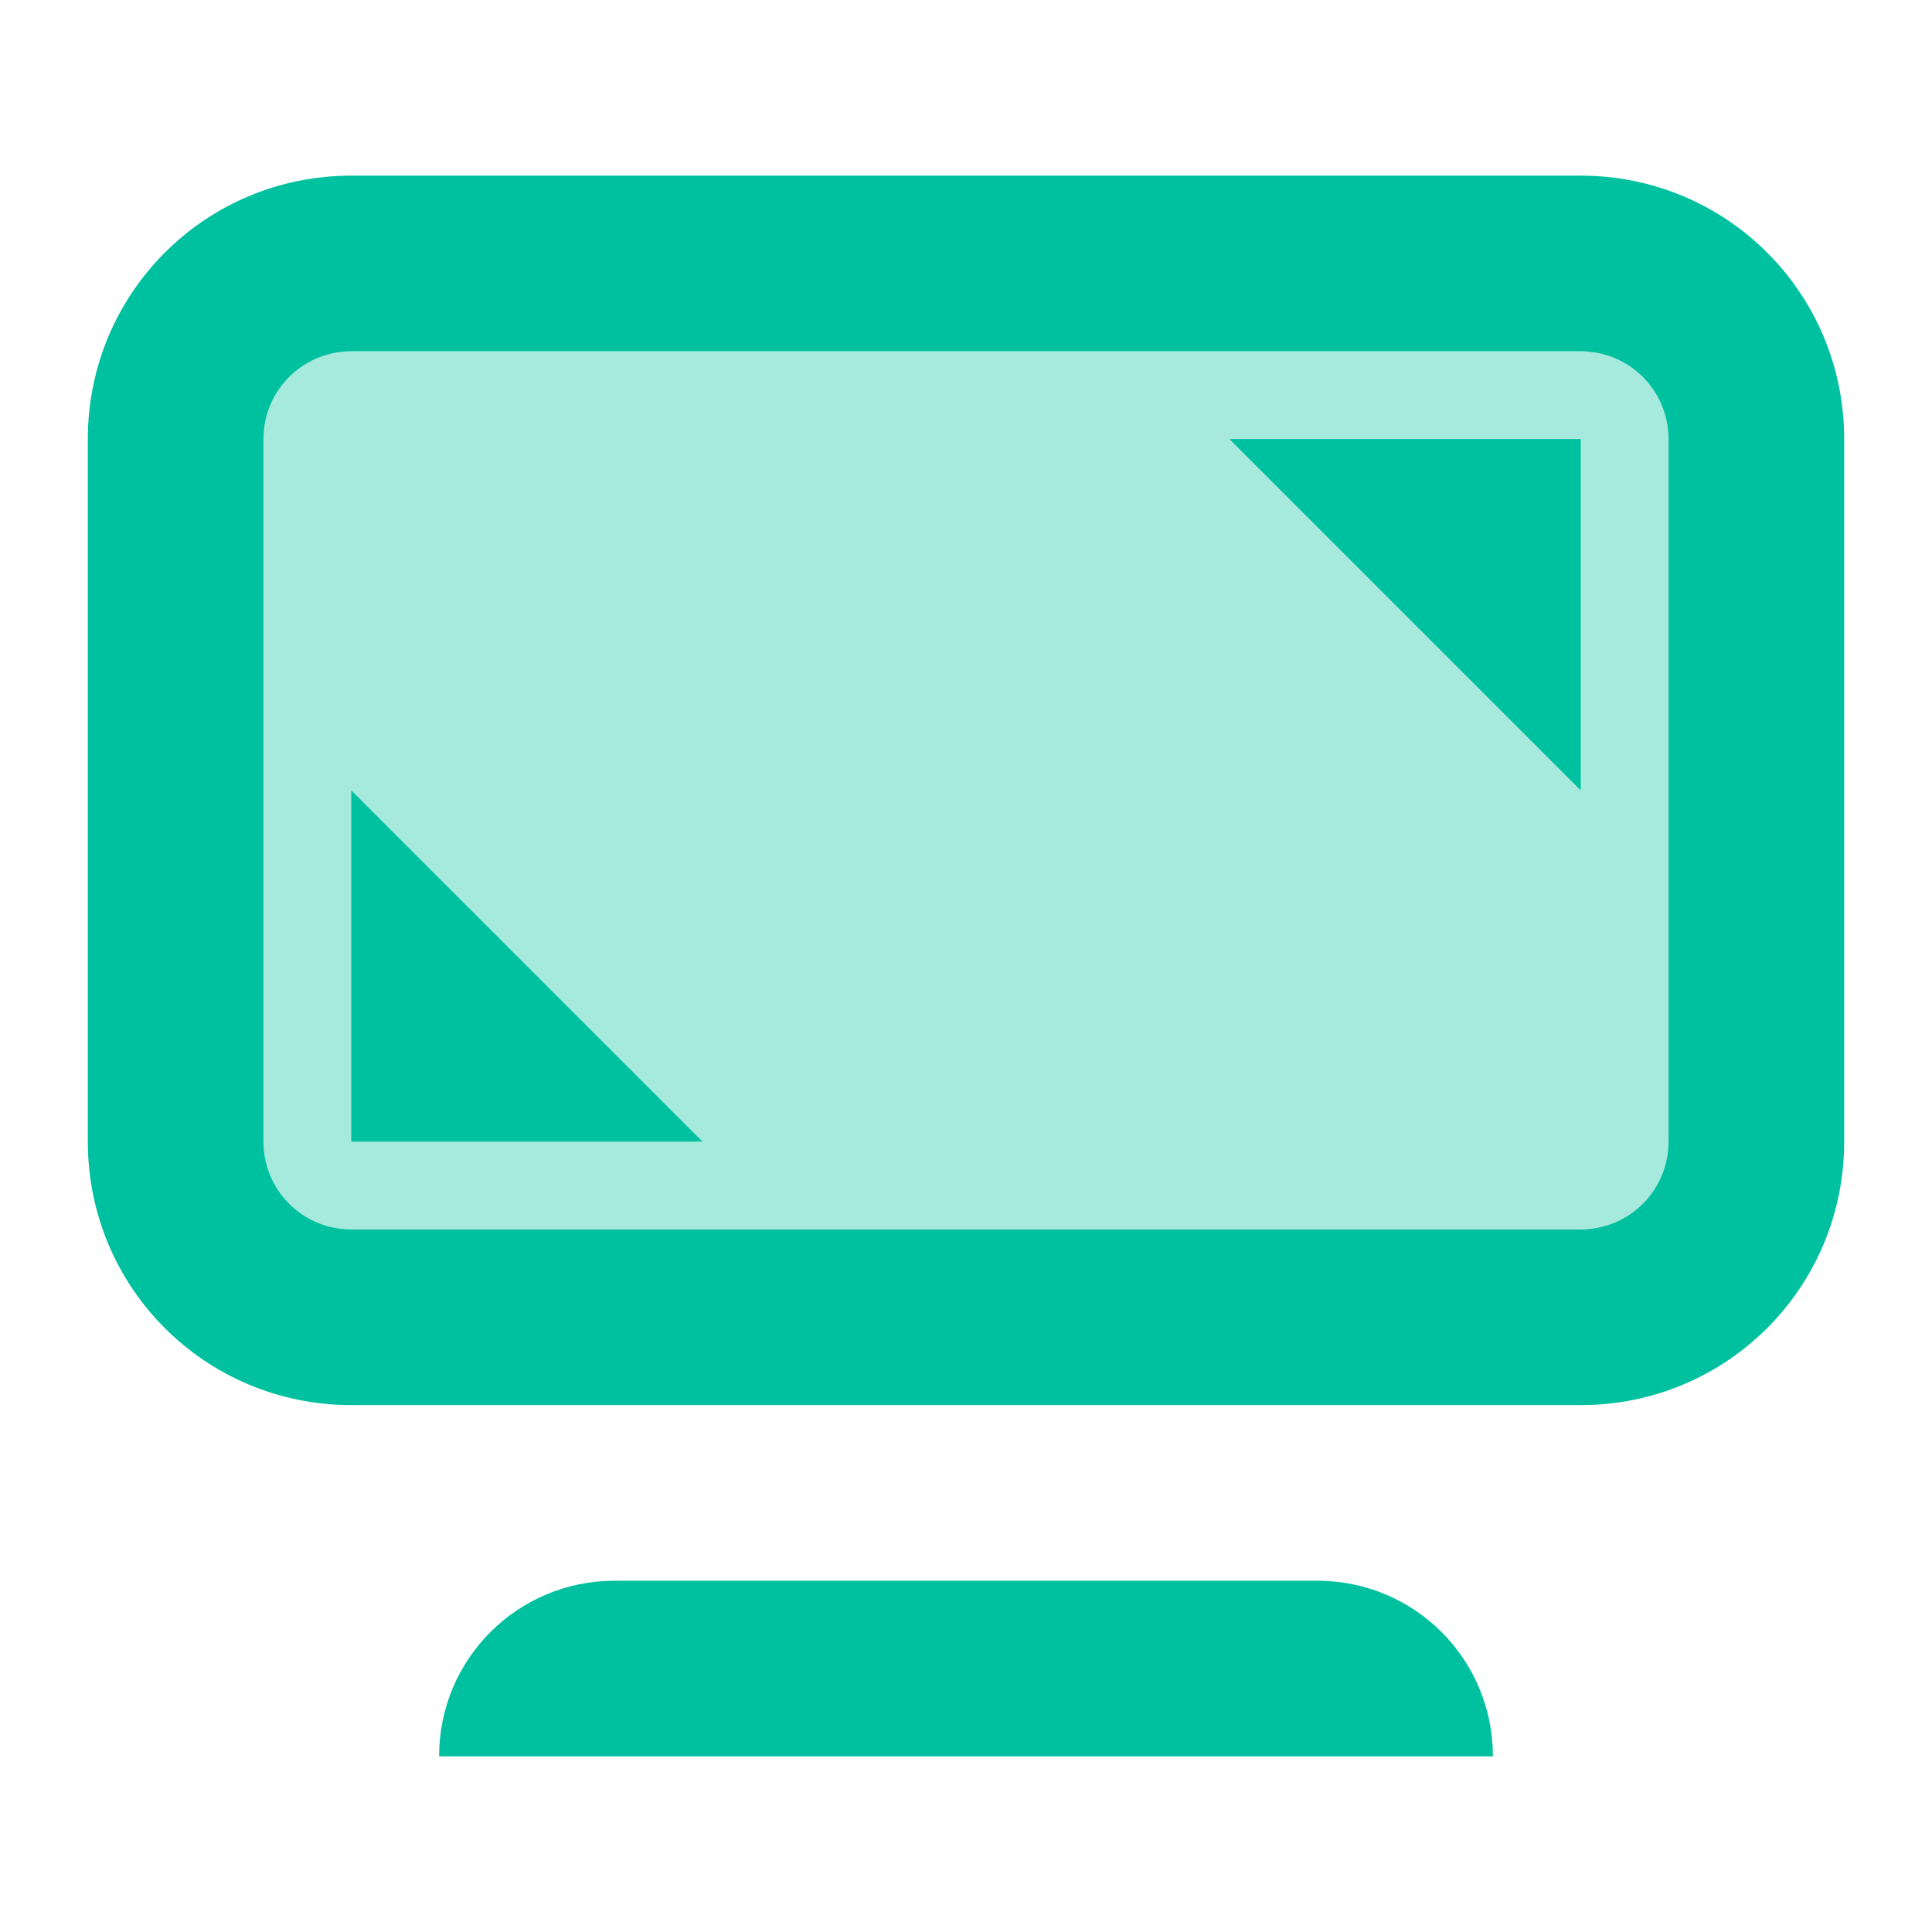 <?xml version="1.0" encoding="UTF-8" standalone="no"?>
<svg
   xmlns:dc="http://purl.org/dc/elements/1.1/"
   xmlns:cc="http://creativecommons.org/ns#"
   xmlns:rdf="http://www.w3.org/1999/02/22-rdf-syntax-ns#"
   xmlns:svg="http://www.w3.org/2000/svg"
   xmlns="http://www.w3.org/2000/svg"
   xmlns:sodipodi="http://sodipodi.sourceforge.net/DTD/sodipodi-0.dtd"
   xmlns:inkscape="http://www.inkscape.org/namespaces/inkscape"
   id="svg118"
   viewBox="0 0 22 22"
   version="1.1"
   sodipodi:docname="preferences.svg"
   inkscape:version="1.0.1 (3bc2e813f5, 2020-09-07)">
  <sodipodi:namedview
     pagecolor="#ffffff"
     bordercolor="#666666"
     borderopacity="1"
     objecttolerance="10"
     gridtolerance="10"
     guidetolerance="10"
     inkscape:pageopacity="0"
     inkscape:pageshadow="2"
     inkscape:window-width="1920"
     inkscape:window-height="942"
     id="namedview68"
     showgrid="true"
     inkscape:zoom="1.4142136"
     inkscape:cx="-6.9188022"
     inkscape:cy="114.41787"
     inkscape:window-x="0"
     inkscape:window-y="38"
     inkscape:window-maximized="1"
     inkscape:current-layer="svg118"
     inkscape:snap-bbox="true"
     inkscape:bbox-nodes="true"
     inkscape:snap-bbox-edge-midpoints="true">
    <inkscape:grid
       type="xygrid"
       id="grid893" />
  </sodipodi:namedview>
  <defs
     id="defs3">
    <style
       type="text/css"
       id="current-color-scheme">.ColorScheme-Text { color:#363636; }</style>
  </defs>
  <g
     id="g13"
     fill="currentColor"
     class="ColorScheme-Text">
    <g
       id="preferences-desktop-notification">
      <rect
         id="rect5"
         fill-opacity="0"
         height="22"
         width="22"
         y="40"
         x="-1"
         style="color:#363636;fill:#363636" />
      <circle
         style="fill:#ff4d5e;fill-opacity:0.298;stroke:none;stroke-width:2;stroke-linecap:round;stroke-linejoin:round;paint-order:stroke fill markers"
         id="path1118"
         cx="10"
         cy="51"
         r="10" />
      <g
         id="g1134"
         style="opacity:1">
        <path
           style="color:#363636;font-style:normal;font-variant:normal;font-weight:normal;font-stretch:normal;font-size:medium;line-height:normal;font-family:sans-serif;font-variant-ligatures:normal;font-variant-position:normal;font-variant-caps:normal;font-variant-numeric:normal;font-variant-alternates:normal;font-variant-east-asian:normal;font-feature-settings:normal;font-variation-settings:normal;text-indent:0;text-align:start;text-decoration:none;text-decoration-line:none;text-decoration-style:solid;text-decoration-color:#000000;letter-spacing:normal;word-spacing:normal;text-transform:none;writing-mode:lr-tb;direction:ltr;text-orientation:mixed;dominant-baseline:auto;baseline-shift:baseline;text-anchor:start;white-space:normal;shape-padding:0;shape-margin:0;inline-size:0;clip-rule:nonzero;display:inline;overflow:visible;visibility:visible;isolation:auto;mix-blend-mode:normal;color-interpolation:sRGB;color-interpolation-filters:linearRGB;solid-color:#000000;solid-opacity:1;vector-effect:none;fill:#ff4e5e;fill-opacity:1;fill-rule:nonzero;stroke-width:1;stroke-linecap:butt;stroke-linejoin:miter;stroke-miterlimit:4;stroke-dasharray:none;stroke-dashoffset:0;stroke-opacity:1.0;color-rendering:auto;image-rendering:auto;shape-rendering:auto;text-rendering:auto;enable-background:accumulate;stop-color:#000000;stop-opacity:1;stroke:none;"
           d="M 10,41 C 4.46,41 0,45.46 0,51 0,56.54 4.46,61 10,61 15.54,61 20,56.54 20,51 20,45.46 15.54,41 10,41 Z m 0,2 c 4.432,0 8,3.568 8,8 0,4.432 -3.568,8 -8,8 -4.432,0 -8,-3.568 -8,-8 0,-4.432 3.568,-8 8,-8 z"
           id="path1136" />
      </g>
      <g
         id="g1128"
         style="opacity:1">
        <path
           style="color:#363636;font-style:normal;font-variant:normal;font-weight:normal;font-stretch:normal;font-size:medium;line-height:normal;font-family:sans-serif;font-variant-ligatures:normal;font-variant-position:normal;font-variant-caps:normal;font-variant-numeric:normal;font-variant-alternates:normal;font-variant-east-asian:normal;font-feature-settings:normal;font-variation-settings:normal;text-indent:0;text-align:start;text-decoration:none;text-decoration-line:none;text-decoration-style:solid;text-decoration-color:#000000;letter-spacing:normal;word-spacing:normal;text-transform:none;writing-mode:lr-tb;direction:ltr;text-orientation:mixed;dominant-baseline:auto;baseline-shift:baseline;text-anchor:start;white-space:normal;shape-padding:0;shape-margin:0;inline-size:0;clip-rule:nonzero;display:inline;overflow:visible;visibility:visible;isolation:auto;mix-blend-mode:normal;color-interpolation:sRGB;color-interpolation-filters:linearRGB;solid-color:#000000;solid-opacity:1;vector-effect:none;fill:#ff4e5e;fill-opacity:1;fill-rule:nonzero;stroke-width:1;stroke-linecap:butt;stroke-linejoin:miter;stroke-miterlimit:4;stroke-dasharray:none;stroke-dashoffset:0;stroke-opacity:1.0;color-rendering:auto;image-rendering:auto;shape-rendering:auto;text-rendering:auto;enable-background:accumulate;stop-color:#000000;stop-opacity:1;stroke:none;"
           d="m 10,46 c 0.554,0 1,0.446 1,1 v 5 c 0,0.554 -0.446,1 -1,1 -0.554,0 -1,-0.446 -1,-1 v -5 c 0,-0.554 0.446,-1 1,-1 z"
           id="path1130" />
      </g>
      <g
         id="g1122"
         style="opacity:1">
        <path
           style="color:#363636;font-style:normal;font-variant:normal;font-weight:normal;font-stretch:normal;font-size:medium;line-height:normal;font-family:sans-serif;font-variant-ligatures:normal;font-variant-position:normal;font-variant-caps:normal;font-variant-numeric:normal;font-variant-alternates:normal;font-variant-east-asian:normal;font-feature-settings:normal;font-variation-settings:normal;text-indent:0;text-align:start;text-decoration:none;text-decoration-line:none;text-decoration-style:solid;text-decoration-color:#000000;letter-spacing:normal;word-spacing:normal;text-transform:none;writing-mode:lr-tb;direction:ltr;text-orientation:mixed;dominant-baseline:auto;baseline-shift:baseline;text-anchor:start;white-space:normal;shape-padding:0;shape-margin:0;inline-size:0;clip-rule:nonzero;display:inline;overflow:visible;visibility:visible;isolation:auto;mix-blend-mode:normal;color-interpolation:sRGB;color-interpolation-filters:linearRGB;solid-color:#000000;solid-opacity:1;vector-effect:none;fill:#ff4e5e;fill-opacity:1;fill-rule:nonzero;stroke-width:1;stroke-linecap:butt;stroke-linejoin:miter;stroke-miterlimit:4;stroke-dasharray:none;stroke-dashoffset:0;stroke-opacity:1.0;color-rendering:auto;image-rendering:auto;shape-rendering:auto;text-rendering:auto;enable-background:accumulate;stop-color:#000000;stop-opacity:1;stroke:none;"
           d="m 11,55 c 0,0.552 -0.448,1 -1,1 -0.552,0 -1,-0.448 -1,-1 0,-0.552 0.448,-1 1,-1 0.552,0 1,0.448 1,1 z"
           id="path1124" />
      </g>
    </g>
  </g>
  <g
     id="22-22-preferences-desktop-display-randr">
    <rect
       id="rect16"
       fill-opacity="0"
       height="22"
       width="22"
       x="0"
       y="0"
       style="color:#363636;fill:#363636" />
    <rect
       style="fill:#00c09e;fill-opacity:0.349;stroke:none;stroke-width:2;stroke-linecap:round;stroke-linejoin:round;paint-order:stroke fill markers"
       id="rect989"
       width="16"
       height="10"
       x="3"
       y="4"
       ry="0" />
    <g
       id="g28"
       fill="currentColor"
       class="ColorScheme-Text"
       transform="translate(24)">
      <g
         id="g1061"
         style="opacity:1">
        <path
           style="color:#363636;font-style:normal;font-variant:normal;font-weight:normal;font-stretch:normal;font-size:medium;line-height:normal;font-family:sans-serif;font-variant-ligatures:normal;font-variant-position:normal;font-variant-caps:normal;font-variant-numeric:normal;font-variant-alternates:normal;font-variant-east-asian:normal;font-feature-settings:normal;font-variation-settings:normal;text-indent:0;text-align:start;text-decoration:none;text-decoration-line:none;text-decoration-style:solid;text-decoration-color:#000000;letter-spacing:normal;word-spacing:normal;text-transform:none;writing-mode:lr-tb;direction:ltr;text-orientation:mixed;dominant-baseline:auto;baseline-shift:baseline;text-anchor:start;white-space:normal;shape-padding:0;shape-margin:0;inline-size:0;clip-rule:nonzero;display:inline;overflow:visible;visibility:visible;isolation:auto;mix-blend-mode:normal;color-interpolation:sRGB;color-interpolation-filters:linearRGB;solid-color:#000000;solid-opacity:1;vector-effect:none;fill:#00c19f;fill-opacity:1;fill-rule:nonzero;stroke-width:1;stroke-linecap:butt;stroke-linejoin:miter;stroke-miterlimit:4;stroke-dasharray:none;stroke-dashoffset:0;stroke-opacity:1.0;color-rendering:auto;image-rendering:auto;shape-rendering:auto;text-rendering:auto;enable-background:accumulate;stop-color:#000000;stop-opacity:1;stroke:none;"
           d="m -20,9 4,4 h -4 z"
           id="path1063" />
      </g>
      <g
         id="g1055"
         style="opacity:1">
        <path
           style="color:#363636;font-style:normal;font-variant:normal;font-weight:normal;font-stretch:normal;font-size:medium;line-height:normal;font-family:sans-serif;font-variant-ligatures:normal;font-variant-position:normal;font-variant-caps:normal;font-variant-numeric:normal;font-variant-alternates:normal;font-variant-east-asian:normal;font-feature-settings:normal;font-variation-settings:normal;text-indent:0;text-align:start;text-decoration:none;text-decoration-line:none;text-decoration-style:solid;text-decoration-color:#000000;letter-spacing:normal;word-spacing:normal;text-transform:none;writing-mode:lr-tb;direction:ltr;text-orientation:mixed;dominant-baseline:auto;baseline-shift:baseline;text-anchor:start;white-space:normal;shape-padding:0;shape-margin:0;inline-size:0;clip-rule:nonzero;display:inline;overflow:visible;visibility:visible;isolation:auto;mix-blend-mode:normal;color-interpolation:sRGB;color-interpolation-filters:linearRGB;solid-color:#000000;solid-opacity:1;vector-effect:none;fill:#00c19f;fill-opacity:1;fill-rule:nonzero;stroke-width:1;stroke-linecap:butt;stroke-linejoin:miter;stroke-miterlimit:4;stroke-dasharray:none;stroke-dashoffset:0;stroke-opacity:1.0;color-rendering:auto;image-rendering:auto;shape-rendering:auto;text-rendering:auto;enable-background:accumulate;stop-color:#000000;stop-opacity:1;stroke:none;"
           d="m -6,9 -4,-4 h 4 z"
           id="path1057" />
      </g>
      <g
         id="g26"
         fill="currentColor"
         class="ColorScheme-Text"
         transform="translate(-24,-1)">
        <g
           id="g1049"
           style="opacity:1">
          <path
             style="color:#363636;font-style:normal;font-variant:normal;font-weight:normal;font-stretch:normal;font-size:medium;line-height:normal;font-family:sans-serif;font-variant-ligatures:normal;font-variant-position:normal;font-variant-caps:normal;font-variant-numeric:normal;font-variant-alternates:normal;font-variant-east-asian:normal;font-feature-settings:normal;font-variation-settings:normal;text-indent:0;text-align:start;text-decoration:none;text-decoration-line:none;text-decoration-style:solid;text-decoration-color:#000000;letter-spacing:normal;word-spacing:normal;text-transform:none;writing-mode:lr-tb;direction:ltr;text-orientation:mixed;dominant-baseline:auto;baseline-shift:baseline;text-anchor:start;white-space:normal;shape-padding:0;shape-margin:0;inline-size:0;clip-rule:nonzero;display:inline;overflow:visible;visibility:visible;isolation:auto;mix-blend-mode:normal;color-interpolation:sRGB;color-interpolation-filters:linearRGB;solid-color:#000000;solid-opacity:1;vector-effect:none;fill:#00c19f;fill-opacity:1;fill-rule:nonzero;stroke-width:1;stroke-linecap:butt;stroke-linejoin:miter;stroke-miterlimit:4;stroke-dasharray:none;stroke-dashoffset:0;stroke-opacity:1.0;color-rendering:auto;image-rendering:auto;shape-rendering:auto;text-rendering:auto;enable-background:accumulate;stop-color:#000000;stop-opacity:1;stroke:none;"
             d="M 4,3 C 2.338,3 1,4.338 1,6 v 8 c 0,1.662 1.338,3 3,3 h 14 c 1.662,0 3,-1.338 3,-3 V 6 C 21,4.338 19.662,3 18,3 Z m 0,2 h 14 c 0.554,0 1,0.446 1,1 v 8 c 0,0.554 -0.446,1 -1,1 H 4 C 3.446,15 3,14.554 3,14 V 6 C 3,5.446 3.446,5 4,5 Z"
             id="path1051" />
        </g>
        <g
           id="g1067"
           style="opacity:1">
          <path
             style="color:#363636;font-style:normal;font-variant:normal;font-weight:normal;font-stretch:normal;font-size:medium;line-height:normal;font-family:sans-serif;font-variant-ligatures:normal;font-variant-position:normal;font-variant-caps:normal;font-variant-numeric:normal;font-variant-alternates:normal;font-variant-east-asian:normal;font-feature-settings:normal;font-variation-settings:normal;text-indent:0;text-align:start;text-decoration:none;text-decoration-line:none;text-decoration-style:solid;text-decoration-color:#000000;letter-spacing:normal;word-spacing:normal;text-transform:none;writing-mode:lr-tb;direction:ltr;text-orientation:mixed;dominant-baseline:auto;baseline-shift:baseline;text-anchor:start;white-space:normal;shape-padding:0;shape-margin:0;inline-size:0;clip-rule:nonzero;display:inline;overflow:visible;visibility:visible;isolation:auto;mix-blend-mode:normal;color-interpolation:sRGB;color-interpolation-filters:linearRGB;solid-color:#000000;solid-opacity:1;vector-effect:none;fill:#00c19f;fill-opacity:1;fill-rule:nonzero;stroke-width:1;stroke-linecap:butt;stroke-linejoin:miter;stroke-miterlimit:4;stroke-dasharray:none;stroke-dashoffset:0;stroke-opacity:1.0;color-rendering:auto;image-rendering:auto;shape-rendering:auto;text-rendering:auto;enable-background:accumulate;stop-color:#000000;stop-opacity:1;stroke:none;"
             d="m 7,19 c -1.108,0 -2,0.892 -2,2 h 12 c 0,-1.108 -0.892,-2 -2,-2 z"
             id="path1069" />
        </g>
      </g>
    </g>
  </g>
  <g
     id="32-32-preferences-desktop-display-randr">
    <rect
       style="fill:#00c09e;stroke:none;stroke-width:2;stroke-linecap:round;stroke-linejoin:round;paint-order:stroke fill markers;fill-opacity:0.349"
       id="rect943"
       width="26"
       height="18"
       x="-73"
       y="5"
       ry="0" />
    <g
       id="g945"
       style="opacity:1">
      <path
         style="color:#363636;font-style:normal;font-variant:normal;font-weight:normal;font-stretch:normal;font-size:medium;line-height:normal;font-family:sans-serif;font-variant-ligatures:normal;font-variant-position:normal;font-variant-caps:normal;font-variant-numeric:normal;font-variant-alternates:normal;font-variant-east-asian:normal;font-feature-settings:normal;font-variation-settings:normal;text-indent:0;text-align:start;text-decoration:none;text-decoration-line:none;text-decoration-style:solid;text-decoration-color:#000000;letter-spacing:normal;word-spacing:normal;text-transform:none;writing-mode:lr-tb;direction:ltr;text-orientation:mixed;dominant-baseline:auto;baseline-shift:baseline;text-anchor:start;white-space:normal;shape-padding:0;shape-margin:0;inline-size:0;clip-rule:nonzero;display:inline;overflow:visible;visibility:visible;isolation:auto;mix-blend-mode:normal;color-interpolation:sRGB;color-interpolation-filters:linearRGB;solid-color:#000000;solid-opacity:1;vector-effect:none;fill:#00c19f;fill-opacity:1;fill-rule:nonzero;stroke-width:1;stroke-linecap:butt;stroke-linejoin:miter;stroke-miterlimit:4;stroke-dasharray:none;stroke-dashoffset:0;stroke-opacity:1.0;color-rendering:auto;image-rendering:auto;shape-rendering:auto;text-rendering:auto;enable-background:accumulate;stop-color:#000000;stop-opacity:1;stroke:none;"
         d="m -72,3 c -1.662,0 -3,1.338 -3,3 v 16 c 0,1.662 1.338,3 3,3 h 24 c 1.662,0 3,-1.338 3,-3 V 6 c 0,-1.662 -1.338,-3 -3,-3 z m 0,2 h 24 c 0.554,0 1,0.446 1,1 v 16 c 0,0.554 -0.446,1 -1,1 h -24 c -0.554,0 -1,-0.446 -1,-1 V 6 c 0,-0.554 0.446,-1 1,-1 z"
         id="path947" />
    </g>
    <rect
       id="rect33"
       fill-opacity="0"
       height="32"
       width="32"
       x="-76"
       y="0"
       style="color:#363636;fill:#363636" />
    <g
       id="g41"
       fill="currentColor"
       class="ColorScheme-Text">
      <g
         id="g951"
         style="opacity:1">
        <path
           style="color:#363636;font-style:normal;font-variant:normal;font-weight:normal;font-stretch:normal;font-size:medium;line-height:normal;font-family:sans-serif;font-variant-ligatures:normal;font-variant-position:normal;font-variant-caps:normal;font-variant-numeric:normal;font-variant-alternates:normal;font-variant-east-asian:normal;font-feature-settings:normal;font-variation-settings:normal;text-indent:0;text-align:start;text-decoration:none;text-decoration-line:none;text-decoration-style:solid;text-decoration-color:#000000;letter-spacing:normal;word-spacing:normal;text-transform:none;writing-mode:lr-tb;direction:ltr;text-orientation:mixed;dominant-baseline:auto;baseline-shift:baseline;text-anchor:start;white-space:normal;shape-padding:0;shape-margin:0;inline-size:0;clip-rule:nonzero;display:inline;overflow:visible;visibility:visible;isolation:auto;mix-blend-mode:normal;color-interpolation:sRGB;color-interpolation-filters:linearRGB;solid-color:#000000;solid-opacity:1;vector-effect:none;fill:#00c19f;fill-opacity:1;fill-rule:nonzero;stroke-width:1;stroke-linecap:butt;stroke-linejoin:miter;stroke-miterlimit:4;stroke-dasharray:none;stroke-dashoffset:0;stroke-opacity:1.0;color-rendering:auto;image-rendering:auto;shape-rendering:auto;text-rendering:auto;enable-background:accumulate;stop-color:#000000;stop-opacity:1;stroke:none;"
           d="m -66,27 c -1.108,0 -2,0.892 -2,2 h 16 c 0,-1.108 -0.892,-2 -2,-2 z"
           id="path953" />
      </g>
      <g
         id="g957"
         style="opacity:1">
        <path
           style="color:#363636;font-style:normal;font-variant:normal;font-weight:normal;font-stretch:normal;font-size:medium;line-height:normal;font-family:sans-serif;font-variant-ligatures:normal;font-variant-position:normal;font-variant-caps:normal;font-variant-numeric:normal;font-variant-alternates:normal;font-variant-east-asian:normal;font-feature-settings:normal;font-variation-settings:normal;text-indent:0;text-align:start;text-decoration:none;text-decoration-line:none;text-decoration-style:solid;text-decoration-color:#000000;letter-spacing:normal;word-spacing:normal;text-transform:none;writing-mode:lr-tb;direction:ltr;text-orientation:mixed;dominant-baseline:auto;baseline-shift:baseline;text-anchor:start;white-space:normal;shape-padding:0;shape-margin:0;inline-size:0;clip-rule:nonzero;display:inline;overflow:visible;visibility:visible;isolation:auto;mix-blend-mode:normal;color-interpolation:sRGB;color-interpolation-filters:linearRGB;solid-color:#000000;solid-opacity:1;vector-effect:none;fill:#00c19f;fill-opacity:1;fill-rule:nonzero;stroke-width:1;stroke-linecap:butt;stroke-linejoin:miter;stroke-miterlimit:4;stroke-dasharray:none;stroke-dashoffset:0;stroke-opacity:1.0;color-rendering:auto;image-rendering:auto;shape-rendering:auto;text-rendering:auto;enable-background:accumulate;stop-color:#000000;stop-opacity:1;stroke:none;"
           d="m -71,15 6,6 h -6 z"
           id="path959" />
      </g>
      <g
         id="g963"
         style="opacity:1">
        <path
           style="color:#363636;font-style:normal;font-variant:normal;font-weight:normal;font-stretch:normal;font-size:medium;line-height:normal;font-family:sans-serif;font-variant-ligatures:normal;font-variant-position:normal;font-variant-caps:normal;font-variant-numeric:normal;font-variant-alternates:normal;font-variant-east-asian:normal;font-feature-settings:normal;font-variation-settings:normal;text-indent:0;text-align:start;text-decoration:none;text-decoration-line:none;text-decoration-style:solid;text-decoration-color:#000000;letter-spacing:normal;word-spacing:normal;text-transform:none;writing-mode:lr-tb;direction:ltr;text-orientation:mixed;dominant-baseline:auto;baseline-shift:baseline;text-anchor:start;white-space:normal;shape-padding:0;shape-margin:0;inline-size:0;clip-rule:nonzero;display:inline;overflow:visible;visibility:visible;isolation:auto;mix-blend-mode:normal;color-interpolation:sRGB;color-interpolation-filters:linearRGB;solid-color:#000000;solid-opacity:1;vector-effect:none;fill:#00c19f;fill-opacity:1;fill-rule:nonzero;stroke-width:1;stroke-linecap:butt;stroke-linejoin:miter;stroke-miterlimit:4;stroke-dasharray:none;stroke-dashoffset:0;stroke-opacity:1.0;color-rendering:auto;image-rendering:auto;shape-rendering:auto;text-rendering:auto;enable-background:accumulate;stop-color:#000000;stop-opacity:1;stroke:none;"
           d="m -49,13 -6,-6 h 6 z"
           id="path965" />
      </g>
    </g>
  </g>
  <g
     id="preferences-desktop-display-randr">
    <rect
       id="rect69"
       fill-opacity="0"
       height="22"
       width="22"
       x="0"
       y="-26"
       style="color:#363636;fill:#363636" />
    <rect
       style="fill:#00c09e;fill-opacity:0.349;stroke:none;stroke-width:2;stroke-linecap:round;stroke-linejoin:round;paint-order:stroke fill markers"
       id="rect1013"
       width="16"
       height="10"
       x="3"
       y="-22"
       ry="0" />
    <g
       id="g81"
       fill="currentColor"
       class="ColorScheme-Text"
       transform="translate(24,-26)">
      <g
         id="g1031"
         style="opacity:1">
        <path
           style="color:#363636;font-style:normal;font-variant:normal;font-weight:normal;font-stretch:normal;font-size:medium;line-height:normal;font-family:sans-serif;font-variant-ligatures:normal;font-variant-position:normal;font-variant-caps:normal;font-variant-numeric:normal;font-variant-alternates:normal;font-variant-east-asian:normal;font-feature-settings:normal;font-variation-settings:normal;text-indent:0;text-align:start;text-decoration:none;text-decoration-line:none;text-decoration-style:solid;text-decoration-color:#000000;letter-spacing:normal;word-spacing:normal;text-transform:none;writing-mode:lr-tb;direction:ltr;text-orientation:mixed;dominant-baseline:auto;baseline-shift:baseline;text-anchor:start;white-space:normal;shape-padding:0;shape-margin:0;inline-size:0;clip-rule:nonzero;display:inline;overflow:visible;visibility:visible;isolation:auto;mix-blend-mode:normal;color-interpolation:sRGB;color-interpolation-filters:linearRGB;solid-color:#000000;solid-opacity:1;vector-effect:none;fill:#00c19f;fill-opacity:1;fill-rule:nonzero;stroke-width:1;stroke-linecap:butt;stroke-linejoin:miter;stroke-miterlimit:4;stroke-dasharray:none;stroke-dashoffset:0;stroke-opacity:1.0;color-rendering:auto;image-rendering:auto;shape-rendering:auto;text-rendering:auto;enable-background:accumulate;stop-color:#000000;stop-opacity:1;stroke:none;"
           d="m -20,9 4,4 h -4 z"
           id="path1033" />
      </g>
      <g
         id="g1037"
         style="opacity:1">
        <path
           style="color:#363636;font-style:normal;font-variant:normal;font-weight:normal;font-stretch:normal;font-size:medium;line-height:normal;font-family:sans-serif;font-variant-ligatures:normal;font-variant-position:normal;font-variant-caps:normal;font-variant-numeric:normal;font-variant-alternates:normal;font-variant-east-asian:normal;font-feature-settings:normal;font-variation-settings:normal;text-indent:0;text-align:start;text-decoration:none;text-decoration-line:none;text-decoration-style:solid;text-decoration-color:#000000;letter-spacing:normal;word-spacing:normal;text-transform:none;writing-mode:lr-tb;direction:ltr;text-orientation:mixed;dominant-baseline:auto;baseline-shift:baseline;text-anchor:start;white-space:normal;shape-padding:0;shape-margin:0;inline-size:0;clip-rule:nonzero;display:inline;overflow:visible;visibility:visible;isolation:auto;mix-blend-mode:normal;color-interpolation:sRGB;color-interpolation-filters:linearRGB;solid-color:#000000;solid-opacity:1;vector-effect:none;fill:#00c19f;fill-opacity:1;fill-rule:nonzero;stroke-width:1;stroke-linecap:butt;stroke-linejoin:miter;stroke-miterlimit:4;stroke-dasharray:none;stroke-dashoffset:0;stroke-opacity:1.0;color-rendering:auto;image-rendering:auto;shape-rendering:auto;text-rendering:auto;enable-background:accumulate;stop-color:#000000;stop-opacity:1;stroke:none;"
           d="m -6,9 -4,-4 h 4 z"
           id="path1039" />
      </g>
      <g
         id="g79"
         fill="currentColor"
         class="ColorScheme-Text"
         transform="translate(-24,-1)">
        <g
           id="g1025"
           style="opacity:1">
          <path
             style="color:#363636;font-style:normal;font-variant:normal;font-weight:normal;font-stretch:normal;font-size:medium;line-height:normal;font-family:sans-serif;font-variant-ligatures:normal;font-variant-position:normal;font-variant-caps:normal;font-variant-numeric:normal;font-variant-alternates:normal;font-variant-east-asian:normal;font-feature-settings:normal;font-variation-settings:normal;text-indent:0;text-align:start;text-decoration:none;text-decoration-line:none;text-decoration-style:solid;text-decoration-color:#000000;letter-spacing:normal;word-spacing:normal;text-transform:none;writing-mode:lr-tb;direction:ltr;text-orientation:mixed;dominant-baseline:auto;baseline-shift:baseline;text-anchor:start;white-space:normal;shape-padding:0;shape-margin:0;inline-size:0;clip-rule:nonzero;display:inline;overflow:visible;visibility:visible;isolation:auto;mix-blend-mode:normal;color-interpolation:sRGB;color-interpolation-filters:linearRGB;solid-color:#000000;solid-opacity:1;vector-effect:none;fill:#00c19f;fill-opacity:1;fill-rule:nonzero;stroke-width:1;stroke-linecap:butt;stroke-linejoin:miter;stroke-miterlimit:4;stroke-dasharray:none;stroke-dashoffset:0;stroke-opacity:1.0;color-rendering:auto;image-rendering:auto;shape-rendering:auto;text-rendering:auto;enable-background:accumulate;stop-color:#000000;stop-opacity:1;stroke:none;"
             d="M 4,3 C 2.338,3 1,4.338 1,6 v 8 c 0,1.662 1.338,3 3,3 h 14 c 1.662,0 3,-1.338 3,-3 V 6 C 21,4.338 19.662,3 18,3 Z m 0,2 h 14 c 0.554,0 1,0.446 1,1 v 8 c 0,0.554 -0.446,1 -1,1 H 4 C 3.446,15 3,14.554 3,14 V 6 C 3,5.446 3.446,5 4,5 Z"
             id="path1027" />
        </g>
        <g
           id="g1043"
           style="opacity:1">
          <path
             style="color:#363636;font-style:normal;font-variant:normal;font-weight:normal;font-stretch:normal;font-size:medium;line-height:normal;font-family:sans-serif;font-variant-ligatures:normal;font-variant-position:normal;font-variant-caps:normal;font-variant-numeric:normal;font-variant-alternates:normal;font-variant-east-asian:normal;font-feature-settings:normal;font-variation-settings:normal;text-indent:0;text-align:start;text-decoration:none;text-decoration-line:none;text-decoration-style:solid;text-decoration-color:#000000;letter-spacing:normal;word-spacing:normal;text-transform:none;writing-mode:lr-tb;direction:ltr;text-orientation:mixed;dominant-baseline:auto;baseline-shift:baseline;text-anchor:start;white-space:normal;shape-padding:0;shape-margin:0;inline-size:0;clip-rule:nonzero;display:inline;overflow:visible;visibility:visible;isolation:auto;mix-blend-mode:normal;color-interpolation:sRGB;color-interpolation-filters:linearRGB;solid-color:#000000;solid-opacity:1;vector-effect:none;fill:#00c19f;fill-opacity:1;fill-rule:nonzero;stroke-width:1;stroke-linecap:butt;stroke-linejoin:miter;stroke-miterlimit:4;stroke-dasharray:none;stroke-dashoffset:0;stroke-opacity:1.0;color-rendering:auto;image-rendering:auto;shape-rendering:auto;text-rendering:auto;enable-background:accumulate;stop-color:#000000;stop-opacity:1;stroke:none;"
             d="m 7,19 c -1.108,0 -2,0.892 -2,2 h 12 c 0,-1.108 -0.892,-2 -2,-2 z"
             id="path1045" />
        </g>
      </g>
    </g>
  </g>
  <rect
     style="fill:#458aff;fill-opacity:1;stroke:none;stroke-width:2;stroke-linecap:round;stroke-linejoin:round;paint-order:stroke fill markers"
     id="rect1165"
     width="5"
     height="24"
     x="150"
     y="85"
     ry="2" />
  <circle
     style="fill:#458aff;fill-opacity:1;stroke:none;stroke-width:2.167;stroke-linecap:round;stroke-linejoin:round;paint-order:stroke fill markers"
     id="path1167"
     cx="156.5"
     cy="91.5"
     r="6.5" />
  <circle
     style="fill:#458aff;fill-opacity:1;stroke:none;stroke-width:2.167;stroke-linecap:round;stroke-linejoin:round;paint-order:stroke fill markers"
     id="circle1171"
     cx="156.5"
     cy="102.5"
     r="6.5" />
  <g
     id="g1179"
     transform="translate(0,-0.75)">
    <rect
       style="fill:#458aff;fill-opacity:1;stroke:none;stroke-width:2.449;stroke-linecap:round;stroke-linejoin:round;paint-order:stroke fill markers"
       id="rect1173"
       width="8"
       height="3"
       x="172.288"
       y="5.839"
       ry="1.5"
       transform="rotate(30)" />
    <rect
       style="fill:#458aff;fill-opacity:1;stroke:none;stroke-width:2.449;stroke-linecap:round;stroke-linejoin:round;paint-order:stroke fill markers"
       id="rect1249"
       width="8"
       height="3"
       x="74.538"
       y="-163.469"
       ry="1.5"
       transform="matrix(0.866,-0.5,-0.5,-0.866,0,0)" />
  </g>
  <rect
     style="fill:#458aff;fill-opacity:1;stroke:none;stroke-width:2.16;stroke-linecap:round;stroke-linejoin:round;paint-order:stroke fill markers"
     id="rect1181"
     width="3.5"
     height="2"
     x="153"
     y="85"
     ry="0" />
  <rect
     style="fill:#458aff;fill-opacity:1;stroke:none;stroke-width:2.16;stroke-linecap:round;stroke-linejoin:round;paint-order:stroke fill markers"
     id="rect1183"
     width="3.5"
     height="2"
     x="153"
     y="107"
     ry="0" />
  <g
     id="preferences-system-bluetooth">
    <rect
       id="rect84"
       fill="none"
       height="32"
       width="32"
       y="41"
       x="101.99"
       style="color:#363636" />
    <circle
       style="fill:#458aff;fill-opacity:1;stroke:none;stroke-width:2.167;stroke-linecap:round;stroke-linejoin:round;paint-order:stroke fill markers"
       id="circle1215"
       cx="120.5"
       cy="51.5"
       r="6.5" />
    <rect
       style="fill:#458aff;fill-opacity:1;stroke:none;stroke-width:2.16;stroke-linecap:round;stroke-linejoin:round;paint-order:stroke fill markers"
       id="rect1225"
       width="3.5"
       height="2"
       x="117"
       y="45"
       ry="0" />
    <circle
       style="fill:#9fc2ff;fill-opacity:1;stroke:none;stroke-width:1.5;stroke-linecap:round;stroke-linejoin:round;paint-order:stroke fill markers"
       id="circle1245"
       cx="120.5"
       cy="51.5"
       r="4.5" />
    <circle
       style="fill:#458aff;fill-opacity:1;stroke:none;stroke-width:2.167;stroke-linecap:round;stroke-linejoin:round;paint-order:stroke fill markers"
       id="circle1217"
       cx="120.5"
       cy="62.5"
       r="6.5" />
    <g
       id="g1223"
       transform="translate(-36,-40.374)">
      <rect
         style="fill:#458aff;fill-opacity:1;stroke:none;stroke-width:2.449;stroke-linecap:round;stroke-linejoin:round;paint-order:stroke fill markers"
         id="rect1219"
         width="8"
         height="3"
         x="172.288"
         y="5.839"
         ry="1.5"
         transform="rotate(30)" />
      <rect
         style="fill:#458aff;fill-opacity:1;stroke:none;stroke-width:2.449;stroke-linecap:round;stroke-linejoin:round;paint-order:stroke fill markers"
         id="rect1259"
         width="8"
         height="3"
         x="74.913"
         y="-162.818"
         ry="1.5"
         transform="matrix(0.866,-0.5,-0.5,-0.866,0,0)" />
    </g>
    <rect
       style="fill:#458aff;fill-opacity:1;stroke:none;stroke-width:2.16;stroke-linecap:round;stroke-linejoin:round;paint-order:stroke fill markers"
       id="rect1227"
       width="3.5"
       height="2"
       x="117"
       y="67"
       ry="0" />
    <circle
       style="fill:#9fc2ff;fill-opacity:1;stroke:none;stroke-width:1.5;stroke-linecap:round;stroke-linejoin:round;paint-order:stroke fill markers"
       id="circle1247"
       cx="120.5"
       cy="62.5"
       r="4.5" />
    <rect
       style="fill:#458aff;fill-opacity:1;stroke:none;stroke-width:2;stroke-linecap:round;stroke-linejoin:round;paint-order:stroke fill markers"
       id="rect1213"
       width="5"
       height="24"
       x="114"
       y="45"
       ry="2" />
  </g>
  <g
     id="preferences-system-bluetooth-inactive"
     transform="translate(-39)"
     style="opacity:0.5">
    <rect
       id="rect1296"
       fill="none"
       height="32"
       width="32"
       y="41"
       x="101.99"
       style="color:#363636" />
    <circle
       style="fill:#458aff;fill-opacity:1;stroke:none;stroke-width:2.167;stroke-linecap:round;stroke-linejoin:round;paint-order:stroke fill markers"
       id="circle1298"
       cx="120.5"
       cy="51.5"
       r="6.5" />
    <rect
       style="fill:#458aff;fill-opacity:1;stroke:none;stroke-width:2.16;stroke-linecap:round;stroke-linejoin:round;paint-order:stroke fill markers"
       id="rect1300"
       width="3.5"
       height="2"
       x="117"
       y="45"
       ry="0" />
    <circle
       style="fill:#9fc2ff;fill-opacity:1;stroke:none;stroke-width:1.5;stroke-linecap:round;stroke-linejoin:round;paint-order:stroke fill markers"
       id="circle1302"
       cx="120.5"
       cy="51.5"
       r="4.5" />
    <circle
       style="fill:#458aff;fill-opacity:1;stroke:none;stroke-width:2.167;stroke-linecap:round;stroke-linejoin:round;paint-order:stroke fill markers"
       id="circle1304"
       cx="120.5"
       cy="62.5"
       r="6.5" />
    <g
       id="g1310"
       transform="translate(-36,-40.374)">
      <rect
         style="fill:#458aff;fill-opacity:1;stroke:none;stroke-width:2.449;stroke-linecap:round;stroke-linejoin:round;paint-order:stroke fill markers"
         id="rect1306"
         width="8"
         height="3"
         x="172.288"
         y="5.839"
         ry="1.5"
         transform="rotate(30)" />
      <rect
         style="fill:#458aff;fill-opacity:1;stroke:none;stroke-width:2.449;stroke-linecap:round;stroke-linejoin:round;paint-order:stroke fill markers"
         id="rect1308"
         width="8"
         height="3"
         x="74.913"
         y="-162.818"
         ry="1.5"
         transform="matrix(0.866,-0.5,-0.5,-0.866,0,0)" />
    </g>
    <rect
       style="fill:#458aff;fill-opacity:1;stroke:none;stroke-width:2.16;stroke-linecap:round;stroke-linejoin:round;paint-order:stroke fill markers"
       id="rect1312"
       width="3.5"
       height="2"
       x="117"
       y="67"
       ry="0" />
    <circle
       style="fill:#9fc2ff;fill-opacity:1;stroke:none;stroke-width:1.5;stroke-linecap:round;stroke-linejoin:round;paint-order:stroke fill markers"
       id="circle1314"
       cx="120.5"
       cy="62.5"
       r="4.5" />
    <rect
       style="fill:#458aff;fill-opacity:1;stroke:none;stroke-width:2;stroke-linecap:round;stroke-linejoin:round;paint-order:stroke fill markers"
       id="rect1316"
       width="5"
       height="24"
       x="114"
       y="45"
       ry="2" />
  </g>
  <g
     id="preferences-system-bluetooth-activated">
    <rect
       id="rect89"
       fill="none"
       height="32"
       width="32"
       y="79"
       x="102"
       style="color:#363636" />
    <path
       style="color:#363636;font-style:normal;font-variant:normal;font-weight:normal;font-stretch:normal;font-size:medium;line-height:normal;font-family:sans-serif;font-variant-ligatures:normal;font-variant-position:normal;font-variant-caps:normal;font-variant-numeric:normal;font-variant-alternates:normal;font-variant-east-asian:normal;font-feature-settings:normal;font-variation-settings:normal;text-indent:0;text-align:start;text-decoration:none;text-decoration-line:none;text-decoration-style:solid;text-decoration-color:#000000;letter-spacing:normal;word-spacing:normal;text-transform:none;writing-mode:lr-tb;direction:ltr;text-orientation:mixed;dominant-baseline:auto;baseline-shift:baseline;text-anchor:start;white-space:normal;shape-padding:0;shape-margin:0;inline-size:0;clip-rule:nonzero;display:inline;overflow:visible;visibility:visible;isolation:auto;mix-blend-mode:normal;color-interpolation:sRGB;color-interpolation-filters:linearRGB;solid-color:#000000;solid-opacity:1;vector-effect:none;fill:#458aff;fill-opacity:1;fill-rule:nonzero;stroke:none;stroke-width:1;stroke-linecap:butt;stroke-linejoin:miter;stroke-miterlimit:4;stroke-dasharray:none;stroke-dashoffset:0;stroke-opacity:1;color-rendering:auto;image-rendering:auto;shape-rendering:auto;text-rendering:auto;enable-background:accumulate;stop-color:#000000"
       d="m 106,95 c 0,0.552 -0.448,1 -1,1 -0.552,0 -1,-0.448 -1,-1 0,-0.552 0.448,-1 1,-1 0.552,0 1,0.448 1,1 z"
       id="path1467" />
    <path
       style="color:#363636;font-style:normal;font-variant:normal;font-weight:normal;font-stretch:normal;font-size:medium;line-height:normal;font-family:sans-serif;font-variant-ligatures:normal;font-variant-position:normal;font-variant-caps:normal;font-variant-numeric:normal;font-variant-alternates:normal;font-variant-east-asian:normal;font-feature-settings:normal;font-variation-settings:normal;text-indent:0;text-align:start;text-decoration:none;text-decoration-line:none;text-decoration-style:solid;text-decoration-color:#000000;letter-spacing:normal;word-spacing:normal;text-transform:none;writing-mode:lr-tb;direction:ltr;text-orientation:mixed;dominant-baseline:auto;baseline-shift:baseline;text-anchor:start;white-space:normal;shape-padding:0;shape-margin:0;inline-size:0;clip-rule:nonzero;display:inline;overflow:visible;visibility:visible;isolation:auto;mix-blend-mode:normal;color-interpolation:sRGB;color-interpolation-filters:linearRGB;solid-color:#000000;solid-opacity:1;vector-effect:none;fill:#458aff;fill-opacity:1;fill-rule:nonzero;stroke:none;stroke-width:1;stroke-linecap:butt;stroke-linejoin:miter;stroke-miterlimit:4;stroke-dasharray:none;stroke-dashoffset:0;stroke-opacity:1;color-rendering:auto;image-rendering:auto;shape-rendering:auto;text-rendering:auto;enable-background:accumulate;stop-color:#000000"
       d="m 110,95 c 0,0.552 -0.448,1 -1,1 -0.552,0 -1,-0.448 -1,-1 0,-0.552 0.448,-1 1,-1 0.552,0 1,0.448 1,1 z"
       id="path1473" />
    <path
       style="color:#363636;font-style:normal;font-variant:normal;font-weight:normal;font-stretch:normal;font-size:medium;line-height:normal;font-family:sans-serif;font-variant-ligatures:normal;font-variant-position:normal;font-variant-caps:normal;font-variant-numeric:normal;font-variant-alternates:normal;font-variant-east-asian:normal;font-feature-settings:normal;font-variation-settings:normal;text-indent:0;text-align:start;text-decoration:none;text-decoration-line:none;text-decoration-style:solid;text-decoration-color:#000000;letter-spacing:normal;word-spacing:normal;text-transform:none;writing-mode:lr-tb;direction:ltr;text-orientation:mixed;dominant-baseline:auto;baseline-shift:baseline;text-anchor:start;white-space:normal;shape-padding:0;shape-margin:0;inline-size:0;clip-rule:nonzero;display:inline;overflow:visible;visibility:visible;isolation:auto;mix-blend-mode:normal;color-interpolation:sRGB;color-interpolation-filters:linearRGB;solid-color:#000000;solid-opacity:1;vector-effect:none;fill:#458aff;fill-opacity:1;fill-rule:nonzero;stroke:none;stroke-width:1;stroke-linecap:butt;stroke-linejoin:miter;stroke-miterlimit:4;stroke-dasharray:none;stroke-dashoffset:0;stroke-opacity:1;color-rendering:auto;image-rendering:auto;shape-rendering:auto;text-rendering:auto;enable-background:accumulate;stop-color:#000000"
       d="m 128,95 c 0,0.552 -0.448,1 -1,1 -0.552,0 -1,-0.448 -1,-1 0,-0.552 0.448,-1 1,-1 0.552,0 1,0.448 1,1 z"
       id="path1479" />
    <path
       style="color:#363636;font-style:normal;font-variant:normal;font-weight:normal;font-stretch:normal;font-size:medium;line-height:normal;font-family:sans-serif;font-variant-ligatures:normal;font-variant-position:normal;font-variant-caps:normal;font-variant-numeric:normal;font-variant-alternates:normal;font-variant-east-asian:normal;font-feature-settings:normal;font-variation-settings:normal;text-indent:0;text-align:start;text-decoration:none;text-decoration-line:none;text-decoration-style:solid;text-decoration-color:#000000;letter-spacing:normal;word-spacing:normal;text-transform:none;writing-mode:lr-tb;direction:ltr;text-orientation:mixed;dominant-baseline:auto;baseline-shift:baseline;text-anchor:start;white-space:normal;shape-padding:0;shape-margin:0;inline-size:0;clip-rule:nonzero;display:inline;overflow:visible;visibility:visible;isolation:auto;mix-blend-mode:normal;color-interpolation:sRGB;color-interpolation-filters:linearRGB;solid-color:#000000;solid-opacity:1;vector-effect:none;fill:#458aff;fill-opacity:1;fill-rule:nonzero;stroke:none;stroke-width:1;stroke-linecap:butt;stroke-linejoin:miter;stroke-miterlimit:4;stroke-dasharray:none;stroke-dashoffset:0;stroke-opacity:1;color-rendering:auto;image-rendering:auto;shape-rendering:auto;text-rendering:auto;enable-background:accumulate;stop-color:#000000"
       d="m 132,95 c 0,0.552 -0.448,1 -1,1 -0.552,0 -1,-0.448 -1,-1 0,-0.552 0.448,-1 1,-1 0.552,0 1,0.448 1,1 z"
       id="path1485" />
    <g
       id="g1365"
       transform="translate(0.424,-31)">
      <circle
         style="fill:#458aff;fill-opacity:1;stroke:none;stroke-width:2.167;stroke-linecap:round;stroke-linejoin:round;paint-order:stroke fill markers"
         id="circle1322"
         cx="120.5"
         cy="120.5"
         r="6.5" />
      <rect
         style="fill:#458aff;fill-opacity:1;stroke:none;stroke-width:2.16;stroke-linecap:round;stroke-linejoin:round;paint-order:stroke fill markers"
         id="rect1324"
         width="3.5"
         height="2"
         x="117"
         y="114"
         ry="0" />
      <circle
         style="fill:#9fc2ff;fill-opacity:1;stroke:none;stroke-width:1.5;stroke-linecap:round;stroke-linejoin:round;paint-order:stroke fill markers"
         id="circle1326"
         cx="120.5"
         cy="120.5"
         r="4.5" />
      <circle
         style="fill:#458aff;fill-opacity:1;stroke:none;stroke-width:2.167;stroke-linecap:round;stroke-linejoin:round;paint-order:stroke fill markers"
         id="circle1328"
         cx="120.5"
         cy="131.5"
         r="6.5" />
      <g
         id="g1334"
         transform="translate(-36,28.626)">
        <rect
           style="fill:#458aff;fill-opacity:1;stroke:none;stroke-width:2.449;stroke-linecap:round;stroke-linejoin:round;paint-order:stroke fill markers"
           id="rect1330"
           width="8"
           height="3"
           x="172.288"
           y="5.839"
           ry="1.5"
           transform="rotate(30)" />
        <rect
           style="fill:#458aff;fill-opacity:1;stroke:none;stroke-width:2.449;stroke-linecap:round;stroke-linejoin:round;paint-order:stroke fill markers"
           id="rect1332"
           width="8"
           height="3"
           x="74.913"
           y="-162.818"
           ry="1.5"
           transform="matrix(0.866,-0.5,-0.5,-0.866,0,0)" />
      </g>
      <rect
         style="fill:#458aff;fill-opacity:1;stroke:none;stroke-width:2.16;stroke-linecap:round;stroke-linejoin:round;paint-order:stroke fill markers"
         id="rect1336"
         width="3.5"
         height="2"
         x="117"
         y="136"
         ry="0" />
      <circle
         style="fill:#9fc2ff;fill-opacity:1;stroke:none;stroke-width:1.5;stroke-linecap:round;stroke-linejoin:round;paint-order:stroke fill markers"
         id="circle1338"
         cx="120.5"
         cy="131.5"
         r="4.5" />
      <rect
         style="fill:#458aff;fill-opacity:1;stroke:none;stroke-width:2;stroke-linecap:round;stroke-linejoin:round;paint-order:stroke fill markers"
         id="rect1340"
         width="5"
         height="24"
         x="114"
         y="114"
         ry="2" />
    </g>
  </g>
  <g
     id="preferences-system-bluetooth-battery">
    <g
       id="g1425"
       transform="translate(1.838,1.0018213e-4)">
      <path
         style="color:#363636;font-style:normal;font-variant:normal;font-weight:normal;font-stretch:normal;font-size:medium;line-height:normal;font-family:sans-serif;font-variant-ligatures:normal;font-variant-position:normal;font-variant-caps:normal;font-variant-numeric:normal;font-variant-alternates:normal;font-variant-east-asian:normal;font-feature-settings:normal;font-variation-settings:normal;text-indent:0;text-align:start;text-decoration:none;text-decoration-line:none;text-decoration-style:solid;text-decoration-color:#000000;letter-spacing:normal;word-spacing:normal;text-transform:none;writing-mode:lr-tb;direction:ltr;text-orientation:mixed;dominant-baseline:auto;baseline-shift:baseline;text-anchor:start;white-space:normal;shape-padding:0;shape-margin:0;inline-size:0;clip-rule:nonzero;display:inline;overflow:visible;visibility:visible;isolation:auto;mix-blend-mode:normal;color-interpolation:sRGB;color-interpolation-filters:linearRGB;solid-color:#000000;solid-opacity:1;vector-effect:none;fill:#458aff;fill-opacity:1;fill-rule:nonzero;stroke:none;stroke-width:1;stroke-linecap:butt;stroke-linejoin:miter;stroke-miterlimit:4;stroke-dasharray:none;stroke-dashoffset:0;stroke-opacity:1;color-rendering:auto;image-rendering:auto;shape-rendering:auto;text-rendering:auto;enable-background:accumulate;stop-color:#000000"
         d="m 88.162,85 c -1.662,0 -3,1.338 -3,3 v 16 c 0,1.662 1.338,3 3,3 1.662,0 3,-1.338 3,-3 v -16 c 0,-1.662 -1.338,-3 -3,-3 z m 0,1 c 1.108,0 2,0.892 2,2 v 16 c 0,1.108 -0.892,2 -2,2 -1.108,0 -2,-0.892 -2,-2 v -16 c 0,-1.108 0.892,-2 2,-2 z"
         id="path1453" />
      <path
         style="color:#363636;font-style:normal;font-variant:normal;font-weight:normal;font-stretch:normal;font-size:medium;line-height:normal;font-family:sans-serif;font-variant-ligatures:normal;font-variant-position:normal;font-variant-caps:normal;font-variant-numeric:normal;font-variant-alternates:normal;font-variant-east-asian:normal;font-feature-settings:normal;font-variation-settings:normal;text-indent:0;text-align:start;text-decoration:none;text-decoration-line:none;text-decoration-style:solid;text-decoration-color:#000000;letter-spacing:normal;word-spacing:normal;text-transform:none;writing-mode:lr-tb;direction:ltr;text-orientation:mixed;dominant-baseline:auto;baseline-shift:baseline;text-anchor:start;white-space:normal;shape-padding:0;shape-margin:0;inline-size:0;clip-rule:nonzero;display:inline;overflow:visible;visibility:visible;isolation:auto;mix-blend-mode:normal;color-interpolation:sRGB;color-interpolation-filters:linearRGB;solid-color:#000000;solid-opacity:1;vector-effect:none;fill:#458aff;fill-opacity:1;fill-rule:nonzero;stroke:none;stroke-width:1;stroke-linecap:butt;stroke-linejoin:miter;stroke-miterlimit:4;stroke-dasharray:none;stroke-dashoffset:0;stroke-opacity:1;color-rendering:auto;image-rendering:auto;shape-rendering:auto;text-rendering:auto;enable-background:accumulate;stop-color:#000000"
         d="m 88.162,87 c 0.554,0 1,0.446 1,1 V 104 c 0,0.554 -0.446,1 -1,1 -0.554,0 -1,-0.446 -1,-1 V 88 c 0,-0.554 0.446,-1 1,-1 z"
         id="path1447" />
    </g>
    <rect
       id="rect113"
       fill="none"
       height="32"
       width="32"
       y="80"
       x="64"
       style="color:#363636" />
    <g
       id="g1387"
       transform="translate(-42,-30)">
      <circle
         style="fill:#458aff;fill-opacity:1;stroke:none;stroke-width:2.167;stroke-linecap:round;stroke-linejoin:round;paint-order:stroke fill markers"
         id="circle1367"
         cx="120.5"
         cy="120.5"
         r="6.5" />
      <rect
         style="fill:#458aff;fill-opacity:1;stroke:none;stroke-width:2.16;stroke-linecap:round;stroke-linejoin:round;paint-order:stroke fill markers"
         id="rect1369"
         width="3.5"
         height="2"
         x="117"
         y="114"
         ry="0" />
      <circle
         style="fill:#9fc2ff;fill-opacity:1;stroke:none;stroke-width:1.5;stroke-linecap:round;stroke-linejoin:round;paint-order:stroke fill markers"
         id="circle1371"
         cx="120.5"
         cy="120.5"
         r="4.5" />
      <circle
         style="fill:#458aff;fill-opacity:1;stroke:none;stroke-width:2.167;stroke-linecap:round;stroke-linejoin:round;paint-order:stroke fill markers"
         id="circle1373"
         cx="120.5"
         cy="131.5"
         r="6.5" />
      <g
         id="g1379"
         transform="translate(-36,28.626)">
        <rect
           style="fill:#458aff;fill-opacity:1;stroke:none;stroke-width:2.449;stroke-linecap:round;stroke-linejoin:round;paint-order:stroke fill markers"
           id="rect1375"
           width="8"
           height="3"
           x="172.288"
           y="5.839"
           ry="1.5"
           transform="rotate(30)" />
        <rect
           style="fill:#458aff;fill-opacity:1;stroke:none;stroke-width:2.449;stroke-linecap:round;stroke-linejoin:round;paint-order:stroke fill markers"
           id="rect1377"
           width="8"
           height="3"
           x="74.913"
           y="-162.818"
           ry="1.5"
           transform="matrix(0.866,-0.5,-0.5,-0.866,0,0)" />
      </g>
      <rect
         style="fill:#458aff;fill-opacity:1;stroke:none;stroke-width:2.16;stroke-linecap:round;stroke-linejoin:round;paint-order:stroke fill markers"
         id="rect1381"
         width="3.5"
         height="2"
         x="117"
         y="136"
         ry="0" />
      <circle
         style="fill:#9fc2ff;fill-opacity:1;stroke:none;stroke-width:1.5;stroke-linecap:round;stroke-linejoin:round;paint-order:stroke fill markers"
         id="circle1383"
         cx="120.5"
         cy="131.5"
         r="4.5" />
      <rect
         style="fill:#458aff;fill-opacity:1;stroke:none;stroke-width:2;stroke-linecap:round;stroke-linejoin:round;paint-order:stroke fill markers"
         id="rect1385"
         width="5"
         height="24"
         x="114"
         y="114"
         ry="2" />
    </g>
  </g>
  <g
     id="22-22-preferences-system-bluetooth">
    <rect
       id="rect44"
       fill="none"
       height="22"
       width="22"
       x="68"
       y="0"
       style="color:#363636" />
    <g
       id="g1531"
       transform="translate(-57,3)">
      <circle
         style="fill:#458aff;fill-opacity:1;stroke:none;stroke-width:1.667;stroke-linecap:round;stroke-linejoin:round;paint-order:stroke fill markers"
         id="circle1197"
         cx="138"
         cy="4"
         r="5" />
      <circle
         style="fill:#458aff;fill-opacity:1;stroke:none;stroke-width:1.667;stroke-linecap:round;stroke-linejoin:round;paint-order:stroke fill markers"
         id="circle1199"
         cx="138"
         cy="12"
         r="5" />
      <g
         id="g1515"
         transform="translate(-2.4755785e-6,-0.774)">
        <rect
           style="fill:#458aff;fill-opacity:1;stroke:none;stroke-width:2;stroke-linecap:round;stroke-linejoin:round;paint-order:stroke fill markers"
           id="rect1201"
           width="8"
           height="2"
           x="115.133"
           y="-61.853"
           ry="1"
           transform="rotate(30)" />
        <rect
           style="fill:#458aff;fill-opacity:1;stroke:none;stroke-width:2;stroke-linecap:round;stroke-linejoin:round;paint-order:stroke fill markers"
           id="rect1203"
           width="8"
           height="2"
           x="106.359"
           y="-77.051"
           ry="1"
           transform="matrix(0.866,-0.5,-0.5,-0.866,0,0)" />
      </g>
      <rect
         style="fill:#458aff;fill-opacity:1;stroke:none;stroke-width:1.826;stroke-linecap:round;stroke-linejoin:round;paint-order:stroke fill markers"
         id="rect1207"
         width="2.5"
         height="2"
         x="135.5"
         y="-1"
         ry="0" />
      <rect
         style="fill:#458aff;fill-opacity:1;stroke:none;stroke-width:1.826;stroke-linecap:round;stroke-linejoin:round;paint-order:stroke fill markers"
         id="rect1209"
         width="2.5"
         height="2"
         x="135.5"
         y="15"
         ry="0" />
      <circle
         style="fill:#9fc2ff;fill-opacity:1;stroke:none;stroke-width:1;stroke-linecap:round;stroke-linejoin:round;paint-order:stroke fill markers"
         id="circle1517"
         cx="138"
         cy="4"
         r="3" />
      <circle
         style="fill:#9fc2ff;fill-opacity:1;stroke:none;stroke-width:1;stroke-linecap:round;stroke-linejoin:round;paint-order:stroke fill markers"
         id="circle1519"
         cx="138"
         cy="12"
         r="3" />
      <rect
         style="fill:#458aff;fill-opacity:1;stroke:none;stroke-width:1.732;stroke-linecap:round;stroke-linejoin:round;paint-order:stroke fill markers"
         id="rect1195"
         width="5"
         height="18"
         x="133"
         y="-1"
         ry="2" />
    </g>
  </g>
  <g
     id="22-22-preferences-system-bluetooth-inactive"
     transform="translate(0,-27)"
     style="opacity:0.5">
    <rect
       id="rect1555"
       fill="none"
       height="22"
       width="22"
       x="68"
       y="0"
       style="color:#363636" />
    <g
       id="g1577"
       transform="translate(-57,3)">
      <circle
         style="fill:#458aff;fill-opacity:1;stroke:none;stroke-width:1.667;stroke-linecap:round;stroke-linejoin:round;paint-order:stroke fill markers"
         id="circle1557"
         cx="138"
         cy="4"
         r="5" />
      <circle
         style="fill:#458aff;fill-opacity:1;stroke:none;stroke-width:1.667;stroke-linecap:round;stroke-linejoin:round;paint-order:stroke fill markers"
         id="circle1559"
         cx="138"
         cy="12"
         r="5" />
      <g
         id="g1565"
         transform="translate(-2.4755785e-6,-0.774)">
        <rect
           style="fill:#458aff;fill-opacity:1;stroke:none;stroke-width:2;stroke-linecap:round;stroke-linejoin:round;paint-order:stroke fill markers"
           id="rect1561"
           width="8"
           height="2"
           x="115.133"
           y="-61.853"
           ry="1"
           transform="rotate(30)" />
        <rect
           style="fill:#458aff;fill-opacity:1;stroke:none;stroke-width:2;stroke-linecap:round;stroke-linejoin:round;paint-order:stroke fill markers"
           id="rect1563"
           width="8"
           height="2"
           x="106.359"
           y="-77.051"
           ry="1"
           transform="matrix(0.866,-0.5,-0.5,-0.866,0,0)" />
      </g>
      <rect
         style="fill:#458aff;fill-opacity:1;stroke:none;stroke-width:1.826;stroke-linecap:round;stroke-linejoin:round;paint-order:stroke fill markers"
         id="rect1567"
         width="2.5"
         height="2"
         x="135.5"
         y="-1"
         ry="0" />
      <rect
         style="fill:#458aff;fill-opacity:1;stroke:none;stroke-width:1.826;stroke-linecap:round;stroke-linejoin:round;paint-order:stroke fill markers"
         id="rect1569"
         width="2.5"
         height="2"
         x="135.5"
         y="15"
         ry="0" />
      <circle
         style="fill:#9fc2ff;fill-opacity:1;stroke:none;stroke-width:1;stroke-linecap:round;stroke-linejoin:round;paint-order:stroke fill markers"
         id="circle1571"
         cx="138"
         cy="4"
         r="3" />
      <circle
         style="fill:#9fc2ff;fill-opacity:1;stroke:none;stroke-width:1;stroke-linecap:round;stroke-linejoin:round;paint-order:stroke fill markers"
         id="circle1573"
         cx="138"
         cy="12"
         r="3" />
      <rect
         style="fill:#458aff;fill-opacity:1;stroke:none;stroke-width:1.732;stroke-linecap:round;stroke-linejoin:round;paint-order:stroke fill markers"
         id="rect1575"
         width="5"
         height="18"
         x="133"
         y="-1"
         ry="2" />
    </g>
  </g>
  <g
     id="22-22-preferences-system-bluetooth-activated">
    <rect
       id="rect52"
       fill="none"
       height="22"
       width="22"
       x="98"
       y="0"
       style="color:#363636" />
    <g
       id="g64"
       stroke-width="2"
       stroke-linejoin="round"
       stroke-linecap="round"
       style="color:#363636;fill:#363636">
      <path
         style="color:#363636;font-style:normal;font-variant:normal;font-weight:normal;font-stretch:normal;font-size:medium;line-height:normal;font-family:sans-serif;font-variant-ligatures:normal;font-variant-position:normal;font-variant-caps:normal;font-variant-numeric:normal;font-variant-alternates:normal;font-variant-east-asian:normal;font-feature-settings:normal;font-variation-settings:normal;text-indent:0;text-align:start;text-decoration:none;text-decoration-line:none;text-decoration-style:solid;text-decoration-color:#000000;letter-spacing:normal;word-spacing:normal;text-transform:none;writing-mode:lr-tb;direction:ltr;text-orientation:mixed;dominant-baseline:auto;baseline-shift:baseline;text-anchor:start;white-space:normal;shape-padding:0;shape-margin:0;inline-size:0;clip-rule:nonzero;display:inline;overflow:visible;visibility:visible;isolation:auto;mix-blend-mode:normal;color-interpolation:sRGB;color-interpolation-filters:linearRGB;solid-color:#000000;solid-opacity:1;vector-effect:none;fill:#458aff;fill-opacity:1;fill-rule:nonzero;stroke:none;stroke-width:2;stroke-linecap:butt;stroke-linejoin:miter;stroke-miterlimit:4;stroke-dasharray:none;stroke-dashoffset:0;stroke-opacity:1;paint-order:stroke fill markers;color-rendering:auto;image-rendering:auto;shape-rendering:auto;text-rendering:auto;enable-background:accumulate;stop-color:#000000"
         d="m 100,11 c 0,0.552 -0.448,1 -1,1 -0.552,0 -1,-0.448 -1,-1 0,-0.552 0.448,-1 1,-1 0.552,0 1,0.448 1,1 z"
         id="path1660" />
      <path
         style="color:#363636;font-style:normal;font-variant:normal;font-weight:normal;font-stretch:normal;font-size:medium;line-height:normal;font-family:sans-serif;font-variant-ligatures:normal;font-variant-position:normal;font-variant-caps:normal;font-variant-numeric:normal;font-variant-alternates:normal;font-variant-east-asian:normal;font-feature-settings:normal;font-variation-settings:normal;text-indent:0;text-align:start;text-decoration:none;text-decoration-line:none;text-decoration-style:solid;text-decoration-color:#000000;letter-spacing:normal;word-spacing:normal;text-transform:none;writing-mode:lr-tb;direction:ltr;text-orientation:mixed;dominant-baseline:auto;baseline-shift:baseline;text-anchor:start;white-space:normal;shape-padding:0;shape-margin:0;inline-size:0;clip-rule:nonzero;display:inline;overflow:visible;visibility:visible;isolation:auto;mix-blend-mode:normal;color-interpolation:sRGB;color-interpolation-filters:linearRGB;solid-color:#000000;solid-opacity:1;vector-effect:none;fill:#458aff;fill-opacity:1;fill-rule:nonzero;stroke:none;stroke-width:2;stroke-linecap:butt;stroke-linejoin:miter;stroke-miterlimit:4;stroke-dasharray:none;stroke-dashoffset:0;stroke-opacity:1;paint-order:stroke fill markers;color-rendering:auto;image-rendering:auto;shape-rendering:auto;text-rendering:auto;enable-background:accumulate;stop-color:#000000"
         d="m 104,11 c 0,0.552 -0.448,1 -1,1 -0.552,0 -1,-0.448 -1,-1 0,-0.552 0.448,-1 1,-1 0.552,0 1,0.448 1,1 z"
         id="path1666" />
      <path
         style="color:#363636;font-style:normal;font-variant:normal;font-weight:normal;font-stretch:normal;font-size:medium;line-height:normal;font-family:sans-serif;font-variant-ligatures:normal;font-variant-position:normal;font-variant-caps:normal;font-variant-numeric:normal;font-variant-alternates:normal;font-variant-east-asian:normal;font-feature-settings:normal;font-variation-settings:normal;text-indent:0;text-align:start;text-decoration:none;text-decoration-line:none;text-decoration-style:solid;text-decoration-color:#000000;letter-spacing:normal;word-spacing:normal;text-transform:none;writing-mode:lr-tb;direction:ltr;text-orientation:mixed;dominant-baseline:auto;baseline-shift:baseline;text-anchor:start;white-space:normal;shape-padding:0;shape-margin:0;inline-size:0;clip-rule:nonzero;display:inline;overflow:visible;visibility:visible;isolation:auto;mix-blend-mode:normal;color-interpolation:sRGB;color-interpolation-filters:linearRGB;solid-color:#000000;solid-opacity:1;vector-effect:none;fill:#458aff;fill-opacity:1;fill-rule:nonzero;stroke:none;stroke-width:2;stroke-linecap:butt;stroke-linejoin:miter;stroke-miterlimit:4;stroke-dasharray:none;stroke-dashoffset:0;stroke-opacity:1;paint-order:stroke fill markers;color-rendering:auto;image-rendering:auto;shape-rendering:auto;text-rendering:auto;enable-background:accumulate;stop-color:#000000"
         d="m 116,11 c 0,0.552 -0.448,1 -1,1 -0.552,0 -1,-0.448 -1,-1 0,-0.552 0.448,-1 1,-1 0.552,0 1,0.448 1,1 z"
         id="path1672" />
      <path
         style="color:#363636;font-style:normal;font-variant:normal;font-weight:normal;font-stretch:normal;font-size:medium;line-height:normal;font-family:sans-serif;font-variant-ligatures:normal;font-variant-position:normal;font-variant-caps:normal;font-variant-numeric:normal;font-variant-alternates:normal;font-variant-east-asian:normal;font-feature-settings:normal;font-variation-settings:normal;text-indent:0;text-align:start;text-decoration:none;text-decoration-line:none;text-decoration-style:solid;text-decoration-color:#000000;letter-spacing:normal;word-spacing:normal;text-transform:none;writing-mode:lr-tb;direction:ltr;text-orientation:mixed;dominant-baseline:auto;baseline-shift:baseline;text-anchor:start;white-space:normal;shape-padding:0;shape-margin:0;inline-size:0;clip-rule:nonzero;display:inline;overflow:visible;visibility:visible;isolation:auto;mix-blend-mode:normal;color-interpolation:sRGB;color-interpolation-filters:linearRGB;solid-color:#000000;solid-opacity:1;vector-effect:none;fill:#458aff;fill-opacity:1;fill-rule:nonzero;stroke:none;stroke-width:2;stroke-linecap:butt;stroke-linejoin:miter;stroke-miterlimit:4;stroke-dasharray:none;stroke-dashoffset:0;stroke-opacity:1;paint-order:stroke fill markers;color-rendering:auto;image-rendering:auto;shape-rendering:auto;text-rendering:auto;enable-background:accumulate;stop-color:#000000"
         d="m 120,11 c 0,0.552 -0.448,1 -1,1 -0.552,0 -1,-0.448 -1,-1 0,-0.552 0.448,-1 1,-1 0.552,0 1,0.448 1,1 z"
         id="path1678" />
    </g>
    <g
       id="g1603"
       transform="translate(-28,3)">
      <circle
         style="fill:#458aff;fill-opacity:1;stroke:none;stroke-width:1.667;stroke-linecap:round;stroke-linejoin:round;paint-order:stroke fill markers"
         id="circle1583"
         cx="138"
         cy="4"
         r="5" />
      <circle
         style="fill:#458aff;fill-opacity:1;stroke:none;stroke-width:1.667;stroke-linecap:round;stroke-linejoin:round;paint-order:stroke fill markers"
         id="circle1585"
         cx="138"
         cy="12"
         r="5" />
      <g
         id="g1591"
         transform="translate(-2.4755785e-6,-0.774)">
        <rect
           style="fill:#458aff;fill-opacity:1;stroke:none;stroke-width:2;stroke-linecap:round;stroke-linejoin:round;paint-order:stroke fill markers"
           id="rect1587"
           width="8"
           height="2"
           x="115.133"
           y="-61.853"
           ry="1"
           transform="rotate(30)" />
        <rect
           style="fill:#458aff;fill-opacity:1;stroke:none;stroke-width:2;stroke-linecap:round;stroke-linejoin:round;paint-order:stroke fill markers"
           id="rect1589"
           width="8"
           height="2"
           x="106.359"
           y="-77.051"
           ry="1"
           transform="matrix(0.866,-0.5,-0.5,-0.866,0,0)" />
      </g>
      <rect
         style="fill:#458aff;fill-opacity:1;stroke:none;stroke-width:1.826;stroke-linecap:round;stroke-linejoin:round;paint-order:stroke fill markers"
         id="rect1593"
         width="2.5"
         height="2"
         x="135.5"
         y="-1"
         ry="0" />
      <rect
         style="fill:#458aff;fill-opacity:1;stroke:none;stroke-width:1.826;stroke-linecap:round;stroke-linejoin:round;paint-order:stroke fill markers"
         id="rect1595"
         width="2.5"
         height="2"
         x="135.5"
         y="15"
         ry="0" />
      <circle
         style="fill:#9fc2ff;fill-opacity:1;stroke:none;stroke-width:1;stroke-linecap:round;stroke-linejoin:round;paint-order:stroke fill markers"
         id="circle1597"
         cx="138"
         cy="4"
         r="3" />
      <circle
         style="fill:#9fc2ff;fill-opacity:1;stroke:none;stroke-width:1;stroke-linecap:round;stroke-linejoin:round;paint-order:stroke fill markers"
         id="circle1599"
         cx="138"
         cy="12"
         r="3" />
      <rect
         style="fill:#458aff;fill-opacity:1;stroke:none;stroke-width:1.732;stroke-linecap:round;stroke-linejoin:round;paint-order:stroke fill markers"
         id="rect1601"
         width="5"
         height="18"
         x="133"
         y="-1"
         ry="2" />
    </g>
  </g>
</svg>

